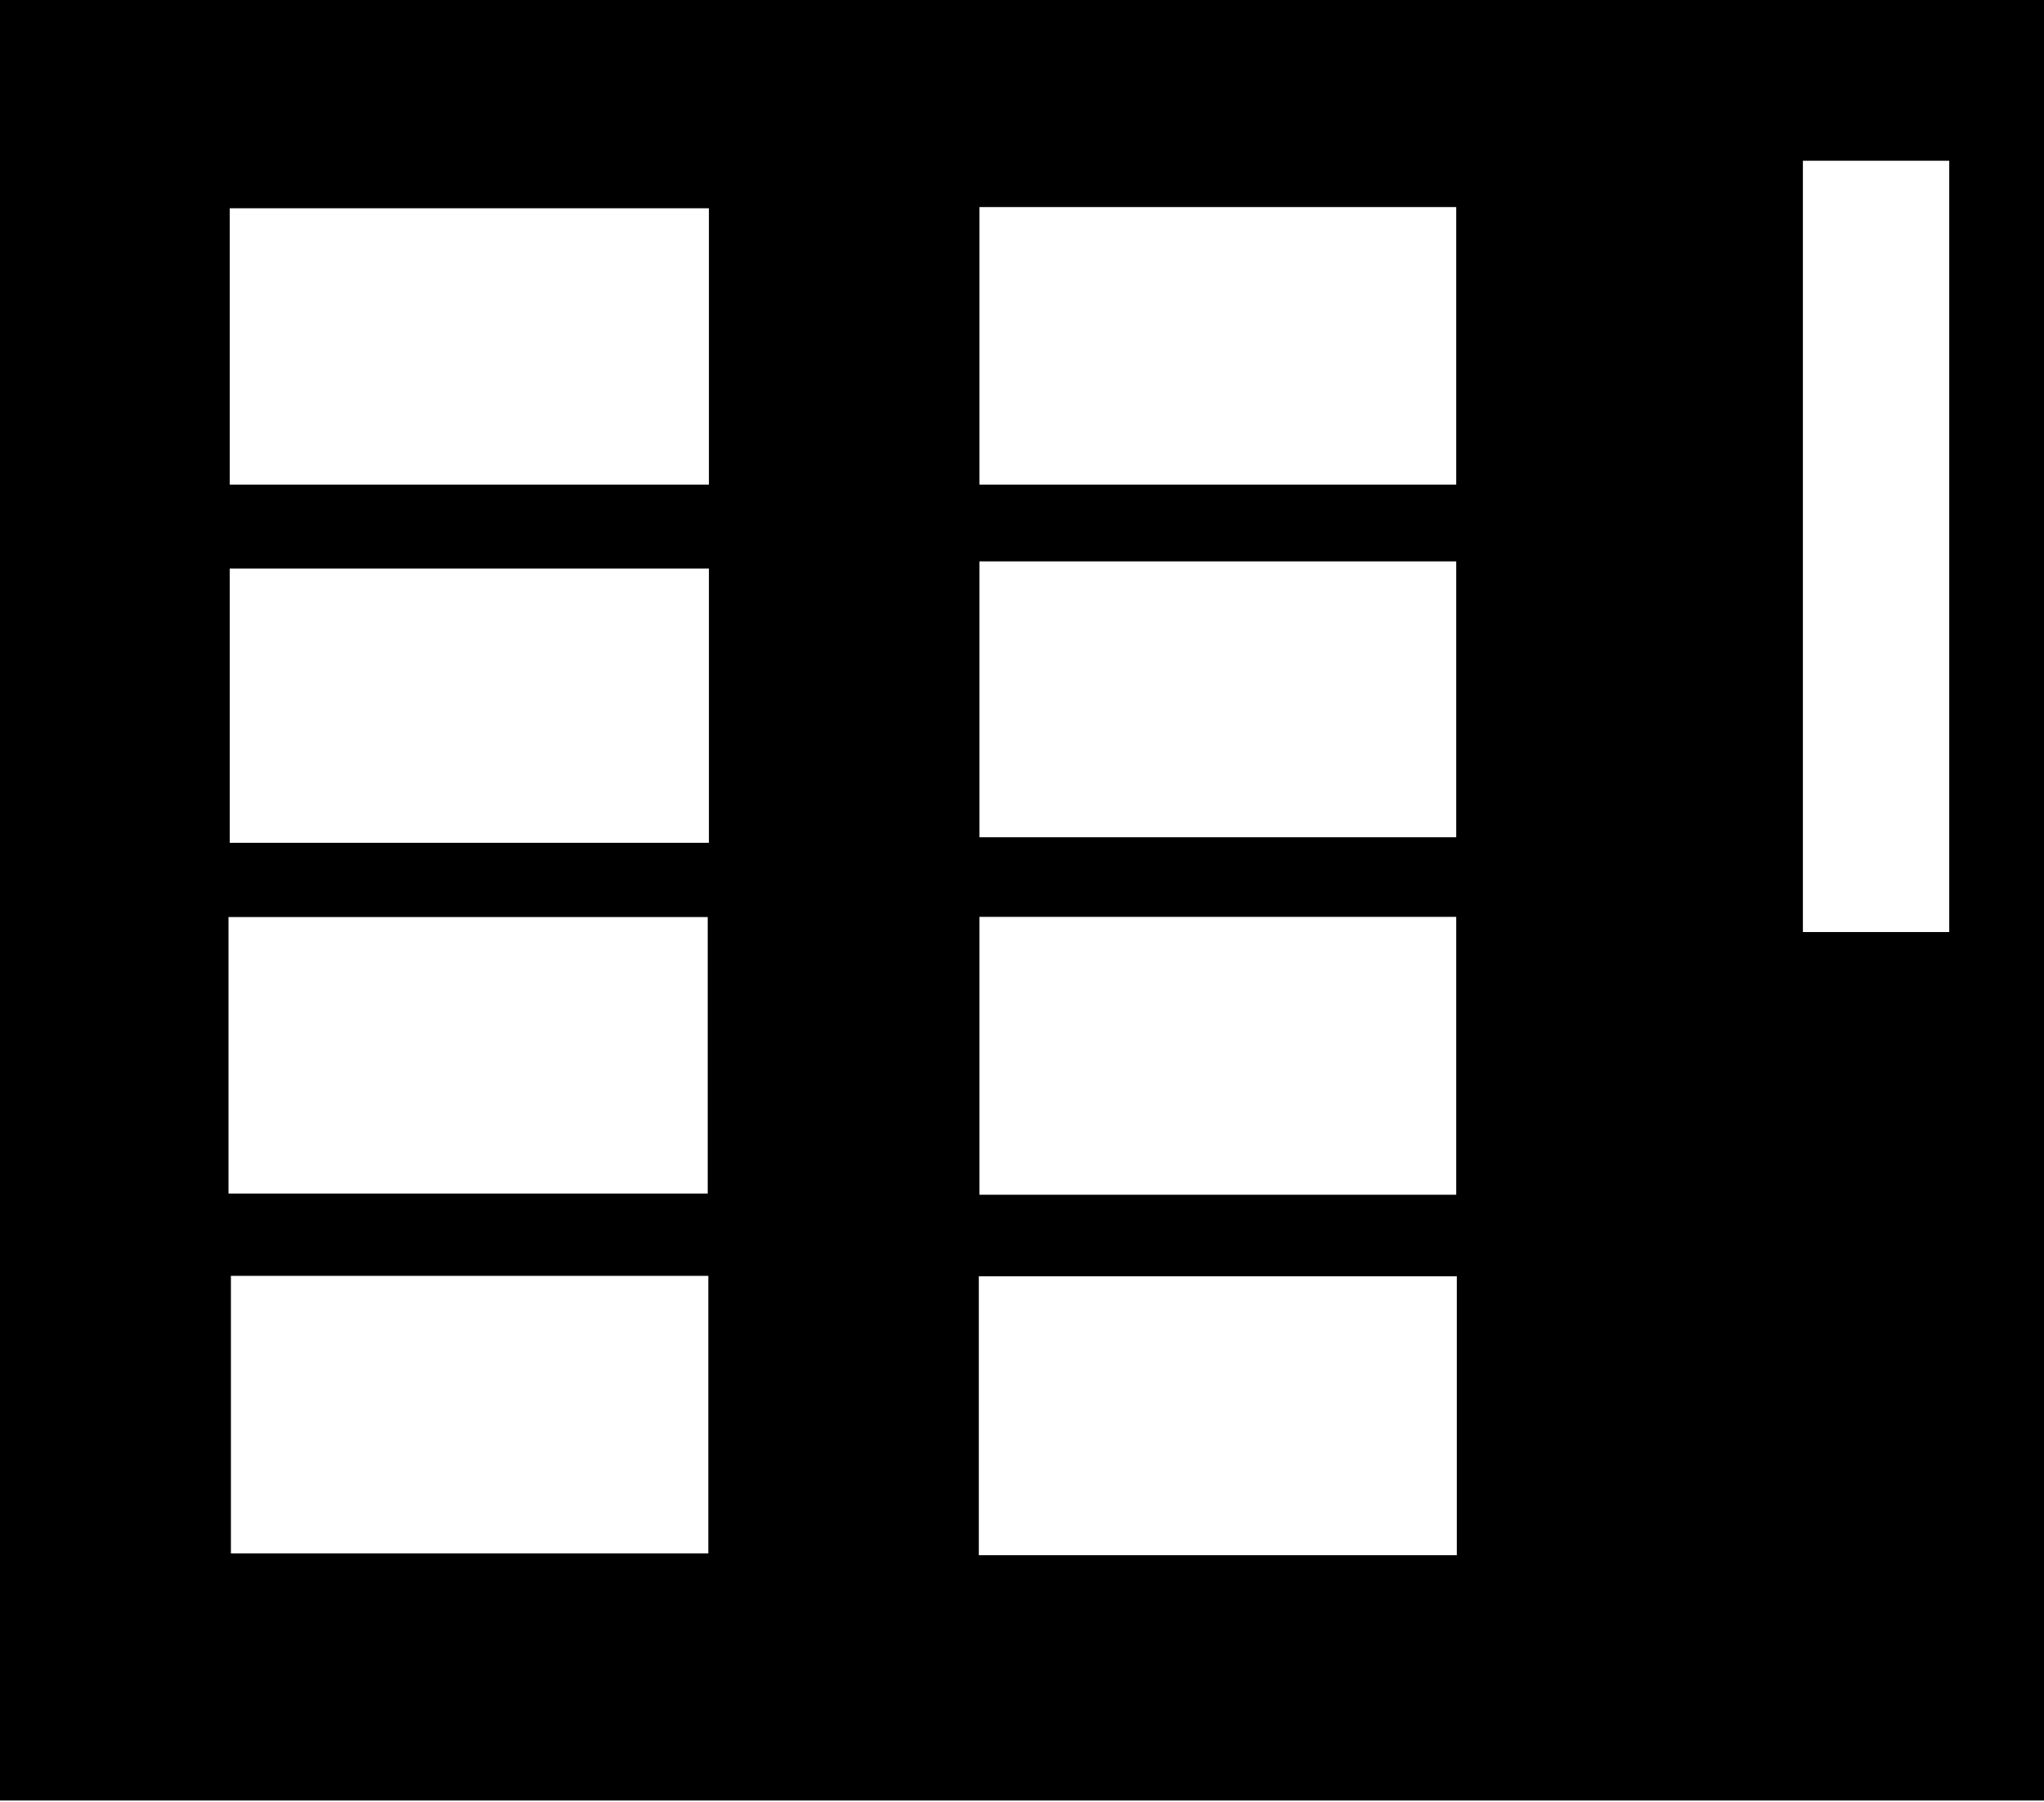 <svg width="852" height="751" viewBox="0 0 852 751" fill="none" xmlns="http://www.w3.org/2000/svg">
<path fill-rule="evenodd" clip-rule="evenodd" d="M0 0H852V750.5H0V0ZM751.5 67H812.5V388.5H751.5V67ZM408.25 86.311H607V202H408.25V86.311ZM607 234H408.25V349H607V234ZM408.25 382.172H607V498H408.25V382.172ZM607.25 532H408V648.25H607.25V532ZM95.75 86.811H295.5V202H95.75V86.811ZM295.5 237H95.75V351.311H295.5V237ZM95.25 382.25H295V497.5H95.25V382.25ZM295.25 531.811H96.25V647.5H295.25V531.811Z" fill="currentColor"/>
</svg>
